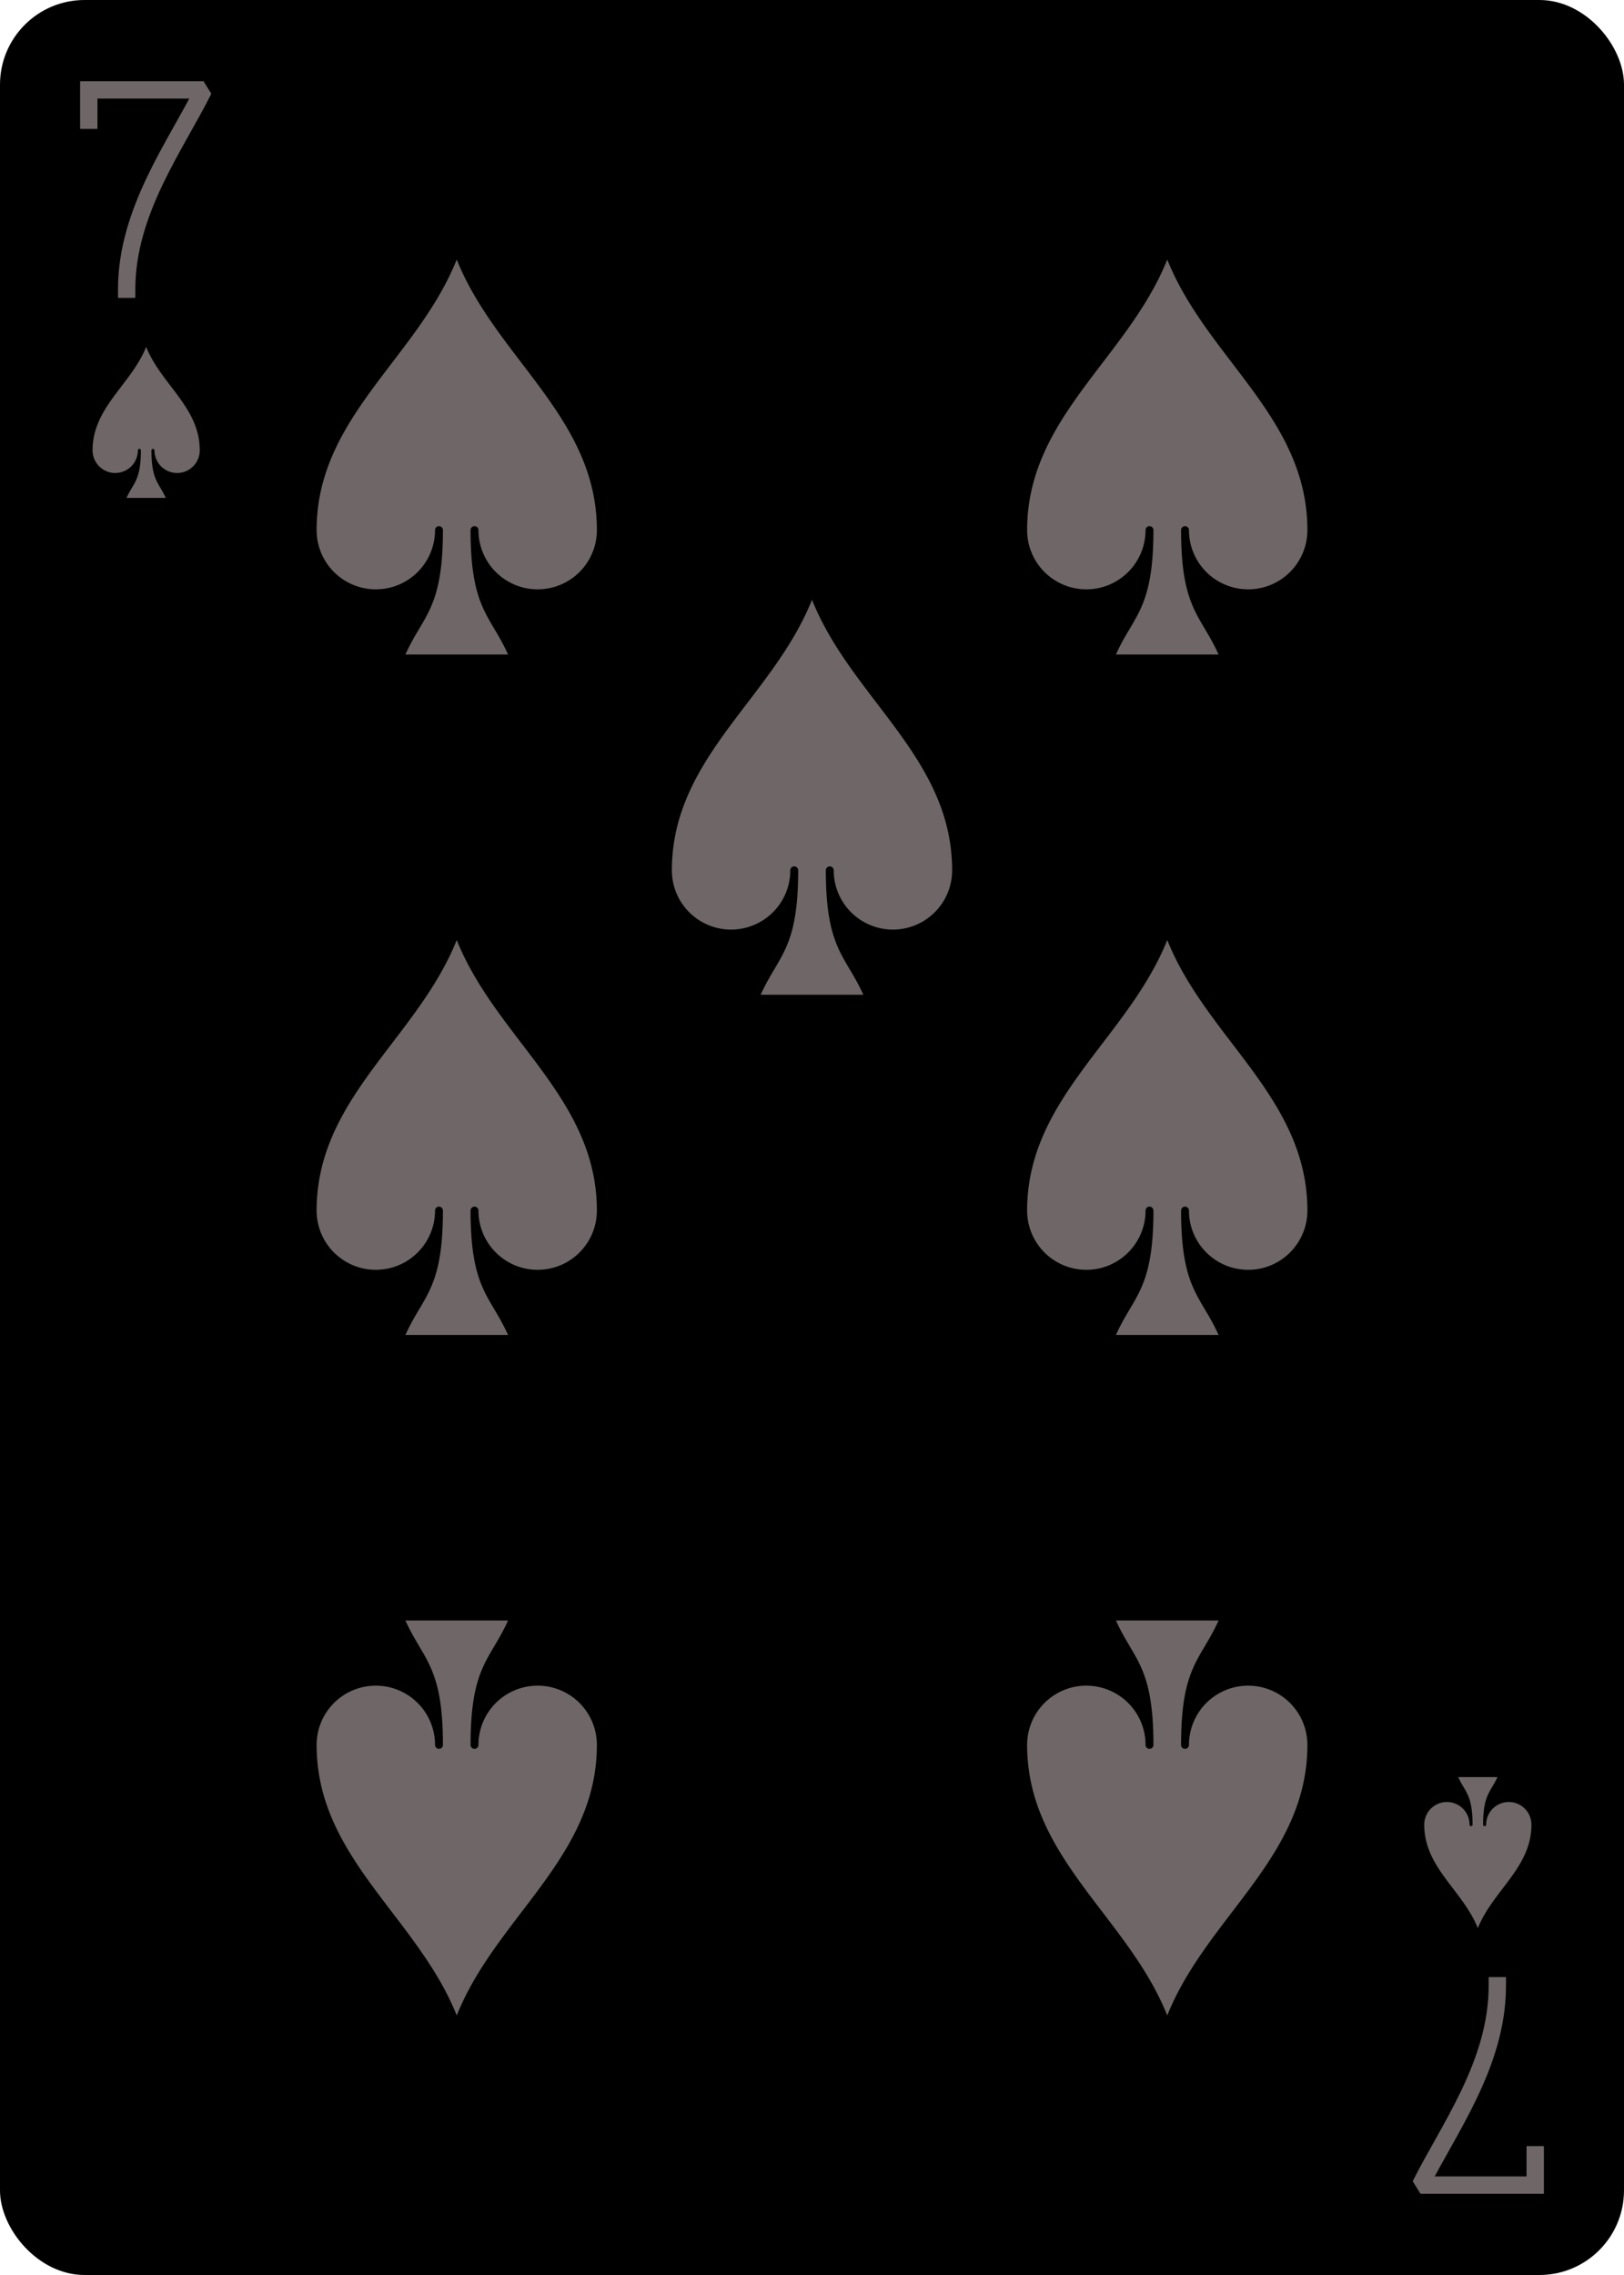 <?xml version="1.0" encoding="UTF-8" standalone="no"?>
<svg xmlns="http://www.w3.org/2000/svg" xmlns:xlink="http://www.w3.org/1999/xlink" class="card" face="7S" height="3.5in" preserveAspectRatio="none" viewBox="-120 -168 240 336" width="2.5in"><defs><symbol id="SS7" viewBox="-600 -600 1200 1200" preserveAspectRatio="xMinYMid"><path d="M0 -500C100 -250 355 -100 355 185A150 150 0 0 1 55 185A10 10 0 0 0 35 185C35 385 85 400 130 500L-130 500C-85 400 -35 385 -35 185A10 10 0 0 0 -55 185A150 150 0 0 1 -355 185C-355 -100 -100 -250 0 -500Z" fill="#6f6767"></path></symbol><symbol id="VS7" viewBox="-500 -500 1000 1000" preserveAspectRatio="xMinYMid"><path d="M-265 -320L-265 -460L265 -460C135 -200 -90 100 -90 460" stroke="#6f6767" stroke-width="80" stroke-linecap="square" stroke-miterlimit="1.5" fill="none"></path></symbol></defs><rect width="239" height="335" x="-119.5" y="-167.5" rx="12" ry="12" fill="#000000" stroke="black"></rect><use xlink:href="#VS7" height="32" width="32" x="-114.4" y="-156"></use><use xlink:href="#SS7" height="26.769" width="26.769" x="-111.784" y="-119"></use><use xlink:href="#SS7" height="70" width="70" x="-87.501" y="-135.501"></use><use xlink:href="#SS7" height="70" width="70" x="17.501" y="-135.501"></use><use xlink:href="#SS7" height="70" width="70" x="-87.501" y="-35"></use><use xlink:href="#SS7" height="70" width="70" x="17.501" y="-35"></use><use xlink:href="#SS7" height="70" width="70" x="-35" y="-85.25"></use><g transform="rotate(180)"><use xlink:href="#VS7" height="32" width="32" x="-114.4" y="-156"></use><use xlink:href="#SS7" height="26.769" width="26.769" x="-111.784" y="-119"></use><use xlink:href="#SS7" height="70" width="70" x="-87.501" y="-135.501"></use><use xlink:href="#SS7" height="70" width="70" x="17.501" y="-135.501"></use></g></svg>